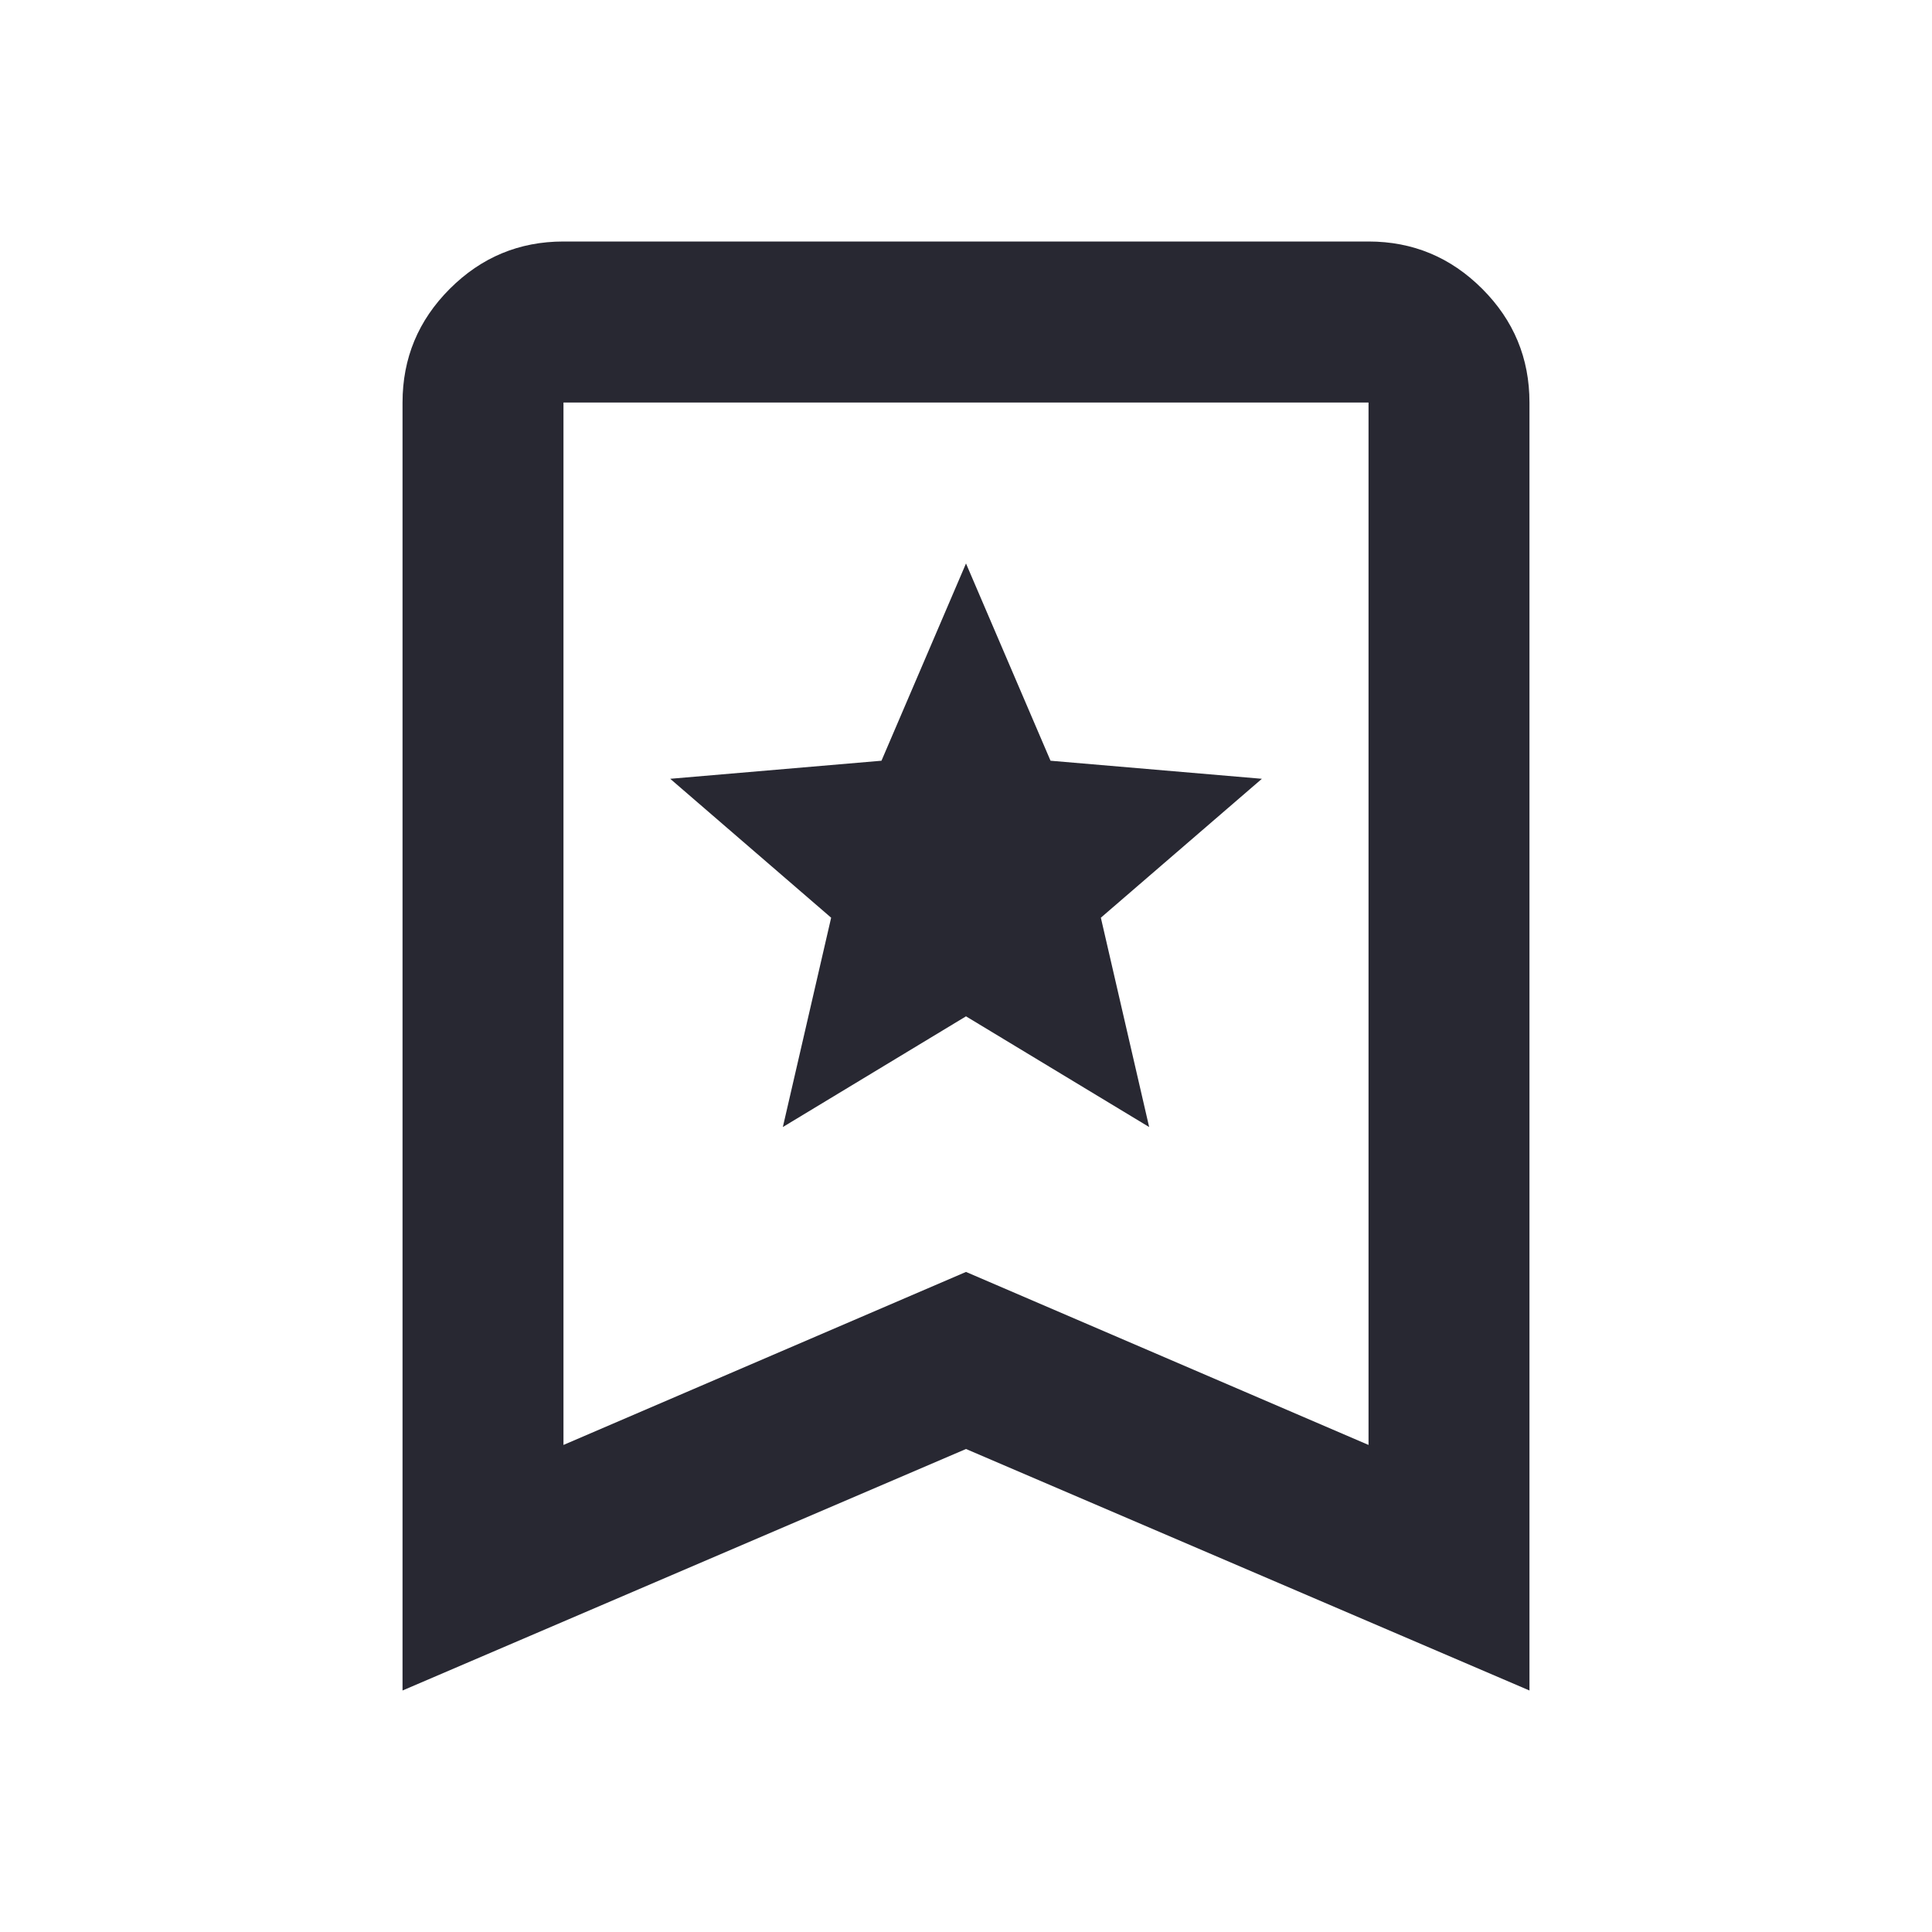 <svg width="20" height="20" viewBox="0 0 20 20" fill="none" xmlns="http://www.w3.org/2000/svg">
<mask id="mask0_1332_19303" style="mask-type:alpha" maskUnits="userSpaceOnUse" x="0" y="0" width="20" height="20">
<rect width="20" height="20" fill="#D9D9D9"/>
</mask>
<g mask="url(#mask0_1332_19303)">
<path d="M8.104 11.667L10 10.521L11.896 11.667L11.396 9.5L13.063 8.062L10.875 7.875L10 5.833L9.125 7.875L6.938 8.062L8.604 9.5L8.104 11.667ZM4.167 17.5V4.167C4.167 3.708 4.33 3.316 4.656 2.99C4.983 2.663 5.375 2.5 5.833 2.5H14.167C14.625 2.5 15.017 2.663 15.344 2.99C15.67 3.316 15.833 3.708 15.833 4.167V17.5L10 15L4.167 17.5ZM5.833 14.958L10 13.167L14.167 14.958V4.167H5.833V14.958Z" fill="#282832"/>
</g>
</svg>
